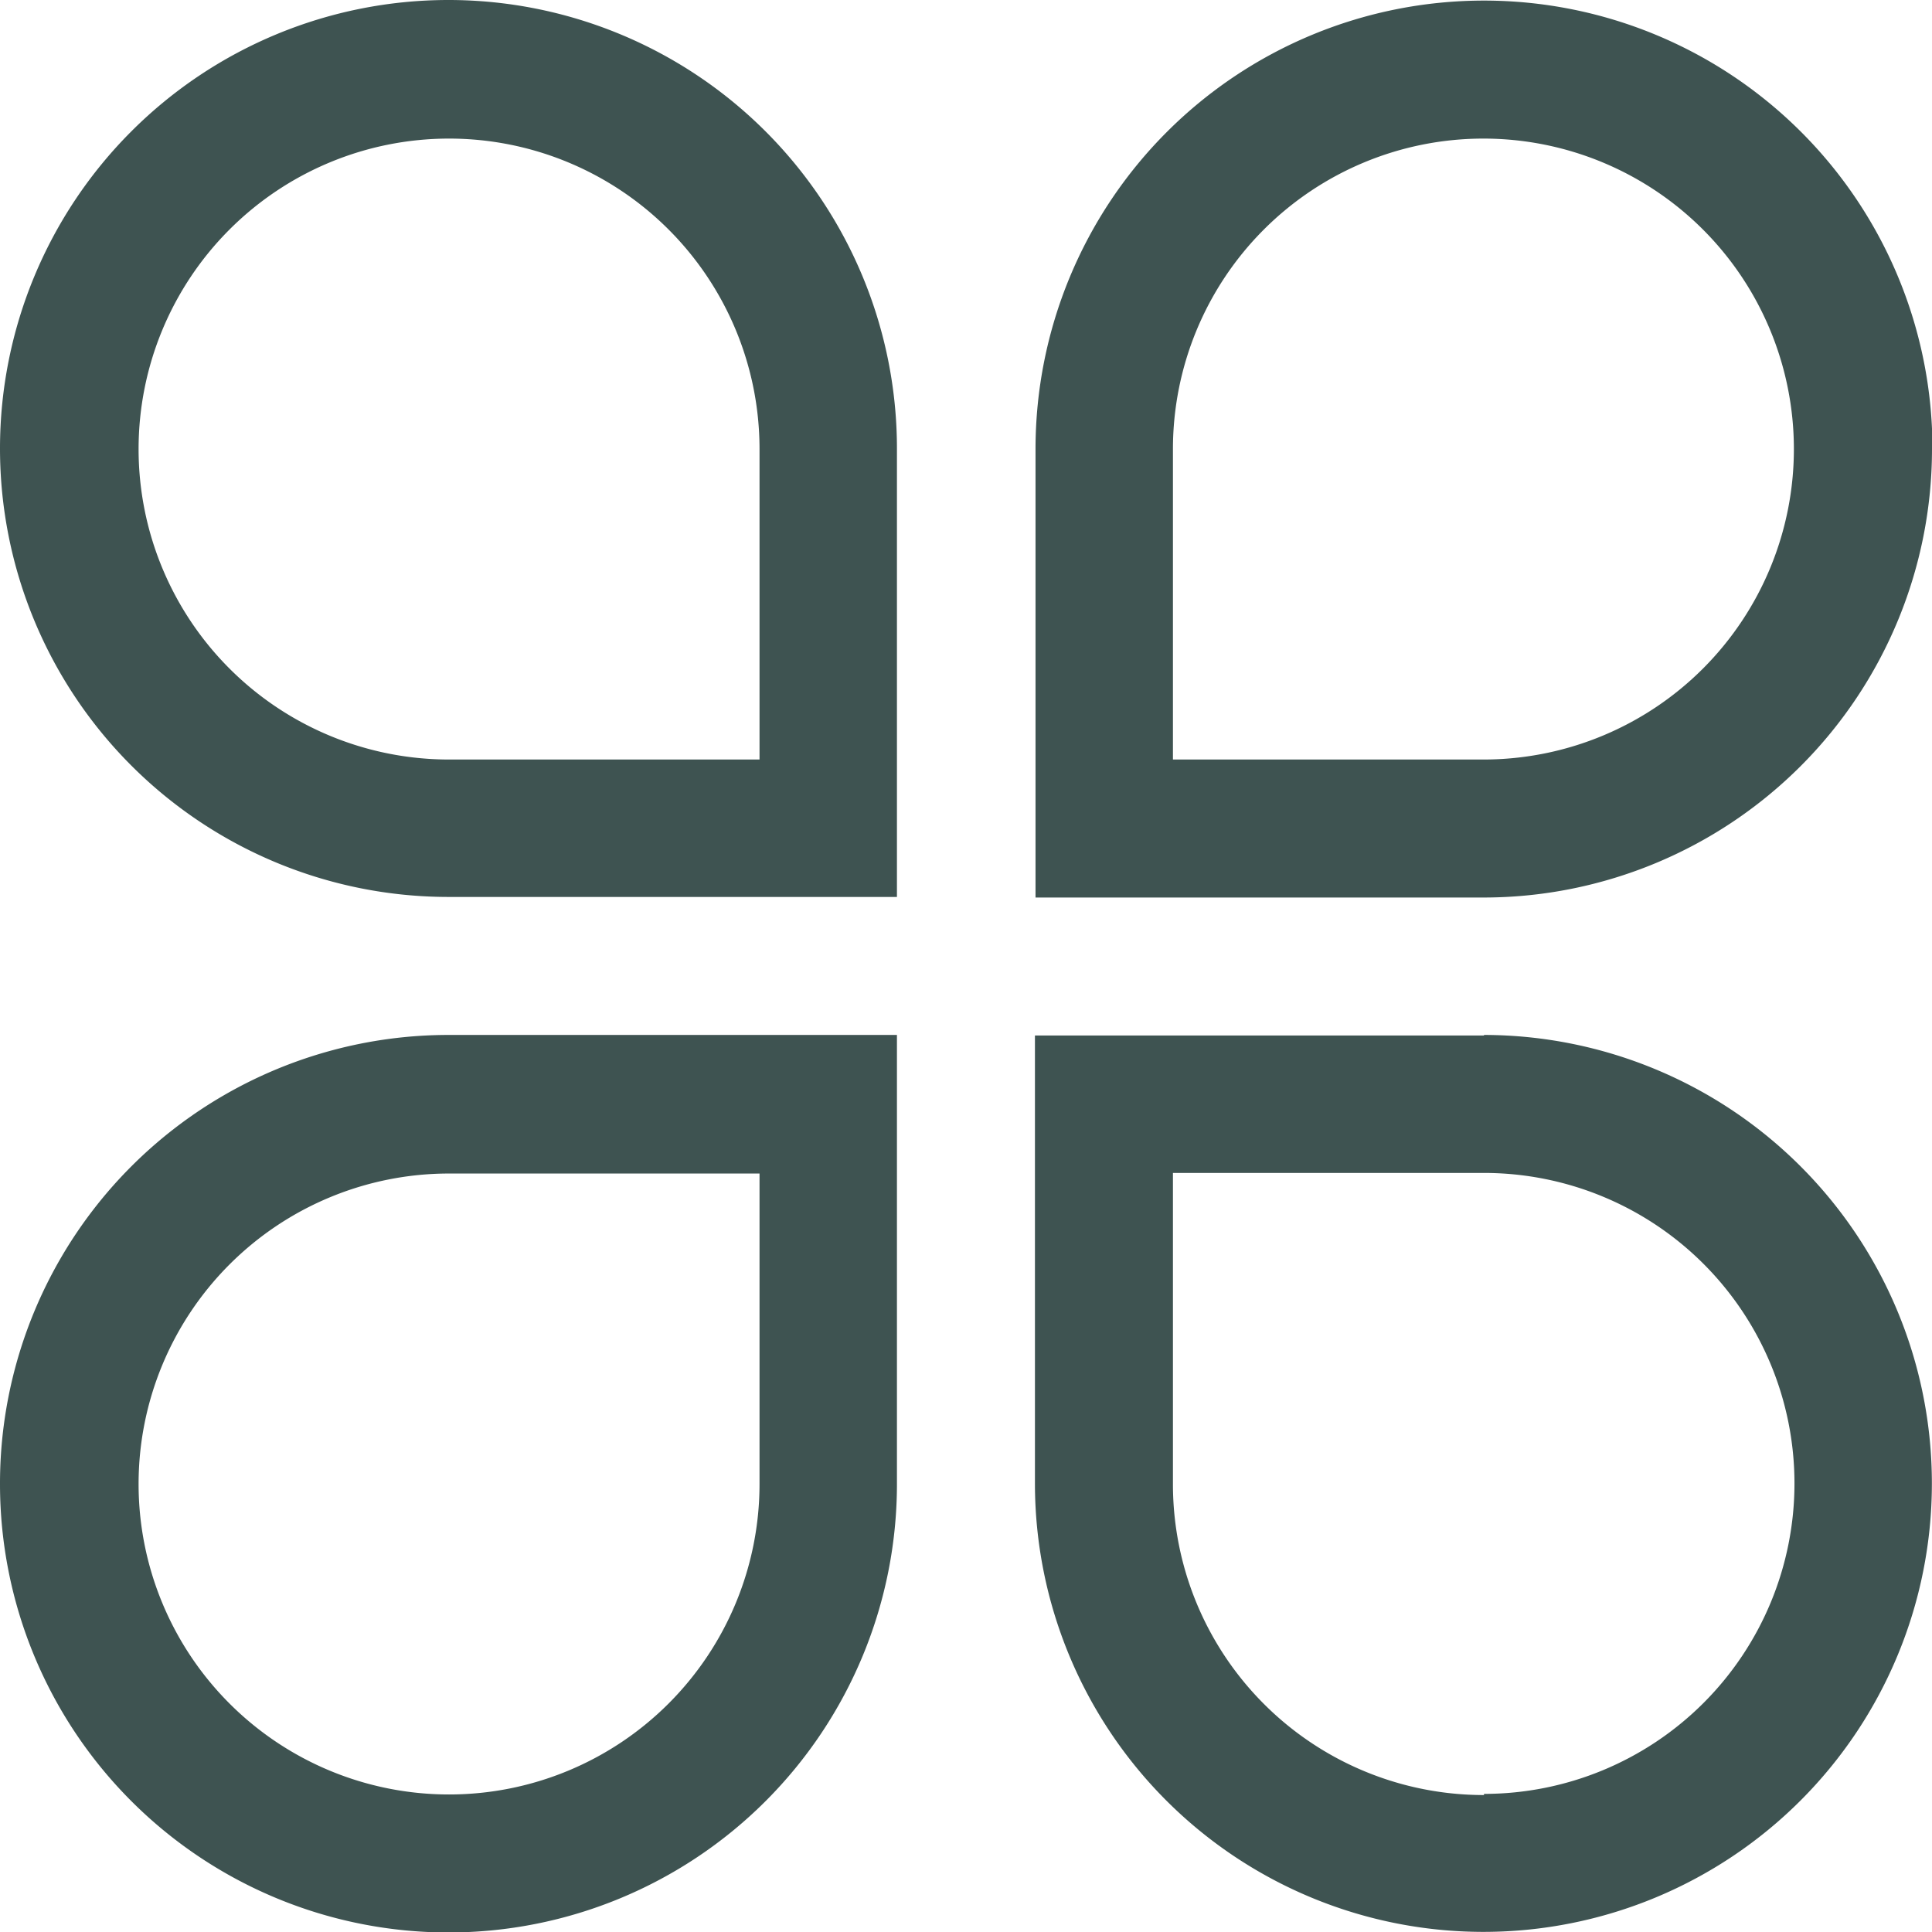 <svg xmlns="http://www.w3.org/2000/svg" width="16.534" height="16.534" viewBox="0 0 16.534 16.534"><defs><style>.a{fill:#3e5351;}</style></defs><g transform="translate(-10 -10)"><path class="a" d="M13.838,10a3.838,3.838,0,1,0,0,7.676h3.838V13.838A3.839,3.839,0,0,0,13.838,10ZM16.5,16.5H13.838A2.657,2.657,0,1,1,16.5,13.838V16.5Zm10.038-2.657a3.838,3.838,0,1,0-7.676,0v3.838H22.7A3.839,3.839,0,0,0,26.534,13.838Zm-6.5,0A2.657,2.657,0,1,1,22.7,16.5H20.038V13.838ZM10,22.7a3.838,3.838,0,1,0,7.676,0V18.857H13.838A3.839,3.839,0,0,0,10,22.7Zm6.5,0a2.657,2.657,0,1,1-2.657-2.657H16.5Zm6.2-3.838H18.857V22.7A3.838,3.838,0,1,0,22.7,18.857Zm0,6.5A2.66,2.66,0,0,1,20.038,22.7V20.038H22.7a2.657,2.657,0,1,1,0,5.314Z"/></g></svg>